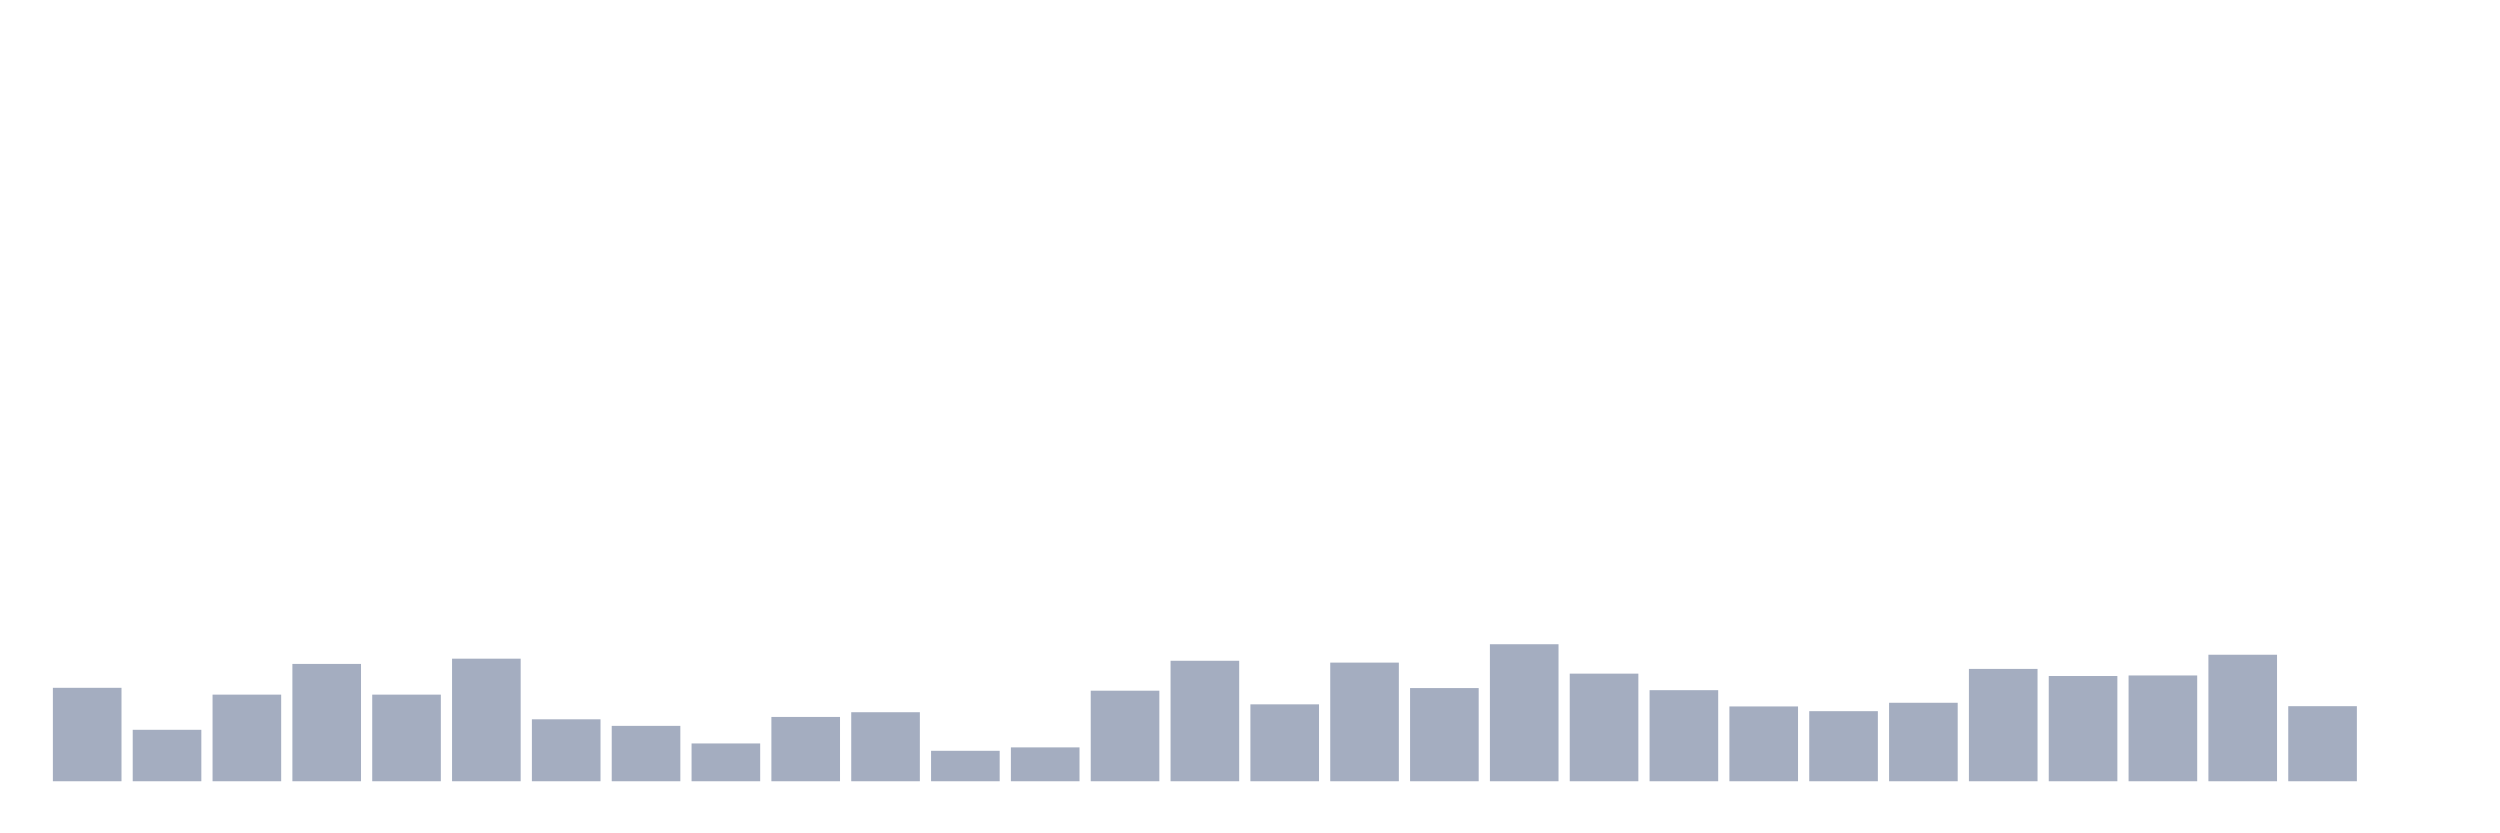 <svg xmlns="http://www.w3.org/2000/svg" viewBox="0 0 480 160"><g transform="translate(10,10)"><rect class="bar" x="0.153" width="13.175" y="122.059" height="17.941" fill="rgb(164,173,192)"></rect><rect class="bar" x="15.482" width="13.175" y="130.122" height="9.878" fill="rgb(164,173,192)"></rect><rect class="bar" x="30.81" width="13.175" y="123.369" height="16.631" fill="rgb(164,173,192)"></rect><rect class="bar" x="46.138" width="13.175" y="117.473" height="22.527" fill="rgb(164,173,192)"></rect><rect class="bar" x="61.466" width="13.175" y="123.369" height="16.631" fill="rgb(164,173,192)"></rect><rect class="bar" x="76.794" width="13.175" y="116.465" height="23.535" fill="rgb(164,173,192)"></rect><rect class="bar" x="92.123" width="13.175" y="128.107" height="11.893" fill="rgb(164,173,192)"></rect><rect class="bar" x="107.451" width="13.175" y="129.366" height="10.634" fill="rgb(164,173,192)"></rect><rect class="bar" x="122.779" width="13.175" y="132.743" height="7.257" fill="rgb(164,173,192)"></rect><rect class="bar" x="138.107" width="13.175" y="127.653" height="12.347" fill="rgb(164,173,192)"></rect><rect class="bar" x="153.436" width="13.175" y="126.746" height="13.254" fill="rgb(164,173,192)"></rect><rect class="bar" x="168.764" width="13.175" y="134.154" height="5.846" fill="rgb(164,173,192)"></rect><rect class="bar" x="184.092" width="13.175" y="133.499" height="6.501" fill="rgb(164,173,192)"></rect><rect class="bar" x="199.42" width="13.175" y="122.613" height="17.387" fill="rgb(164,173,192)"></rect><rect class="bar" x="214.748" width="13.175" y="116.868" height="23.132" fill="rgb(164,173,192)"></rect><rect class="bar" x="230.077" width="13.175" y="125.234" height="14.766" fill="rgb(164,173,192)"></rect><rect class="bar" x="245.405" width="13.175" y="117.221" height="22.779" fill="rgb(164,173,192)"></rect><rect class="bar" x="260.733" width="13.175" y="122.109" height="17.891" fill="rgb(164,173,192)"></rect><rect class="bar" x="276.061" width="13.175" y="113.693" height="26.307" fill="rgb(164,173,192)"></rect><rect class="bar" x="291.39" width="13.175" y="119.338" height="20.662" fill="rgb(164,173,192)"></rect><rect class="bar" x="306.718" width="13.175" y="122.513" height="17.487" fill="rgb(164,173,192)"></rect><rect class="bar" x="322.046" width="13.175" y="125.637" height="14.363" fill="rgb(164,173,192)"></rect><rect class="bar" x="337.374" width="13.175" y="126.544" height="13.456" fill="rgb(164,173,192)"></rect><rect class="bar" x="352.702" width="13.175" y="124.932" height="15.068" fill="rgb(164,173,192)"></rect><rect class="bar" x="368.031" width="13.175" y="118.431" height="21.569" fill="rgb(164,173,192)"></rect><rect class="bar" x="383.359" width="13.175" y="119.791" height="20.209" fill="rgb(164,173,192)"></rect><rect class="bar" x="398.687" width="13.175" y="119.69" height="20.31" fill="rgb(164,173,192)"></rect><rect class="bar" x="414.015" width="13.175" y="115.709" height="24.291" fill="rgb(164,173,192)"></rect><rect class="bar" x="429.344" width="13.175" y="125.587" height="14.413" fill="rgb(164,173,192)"></rect><rect class="bar" x="444.672" width="13.175" y="140" height="0" fill="rgb(164,173,192)"></rect></g></svg>